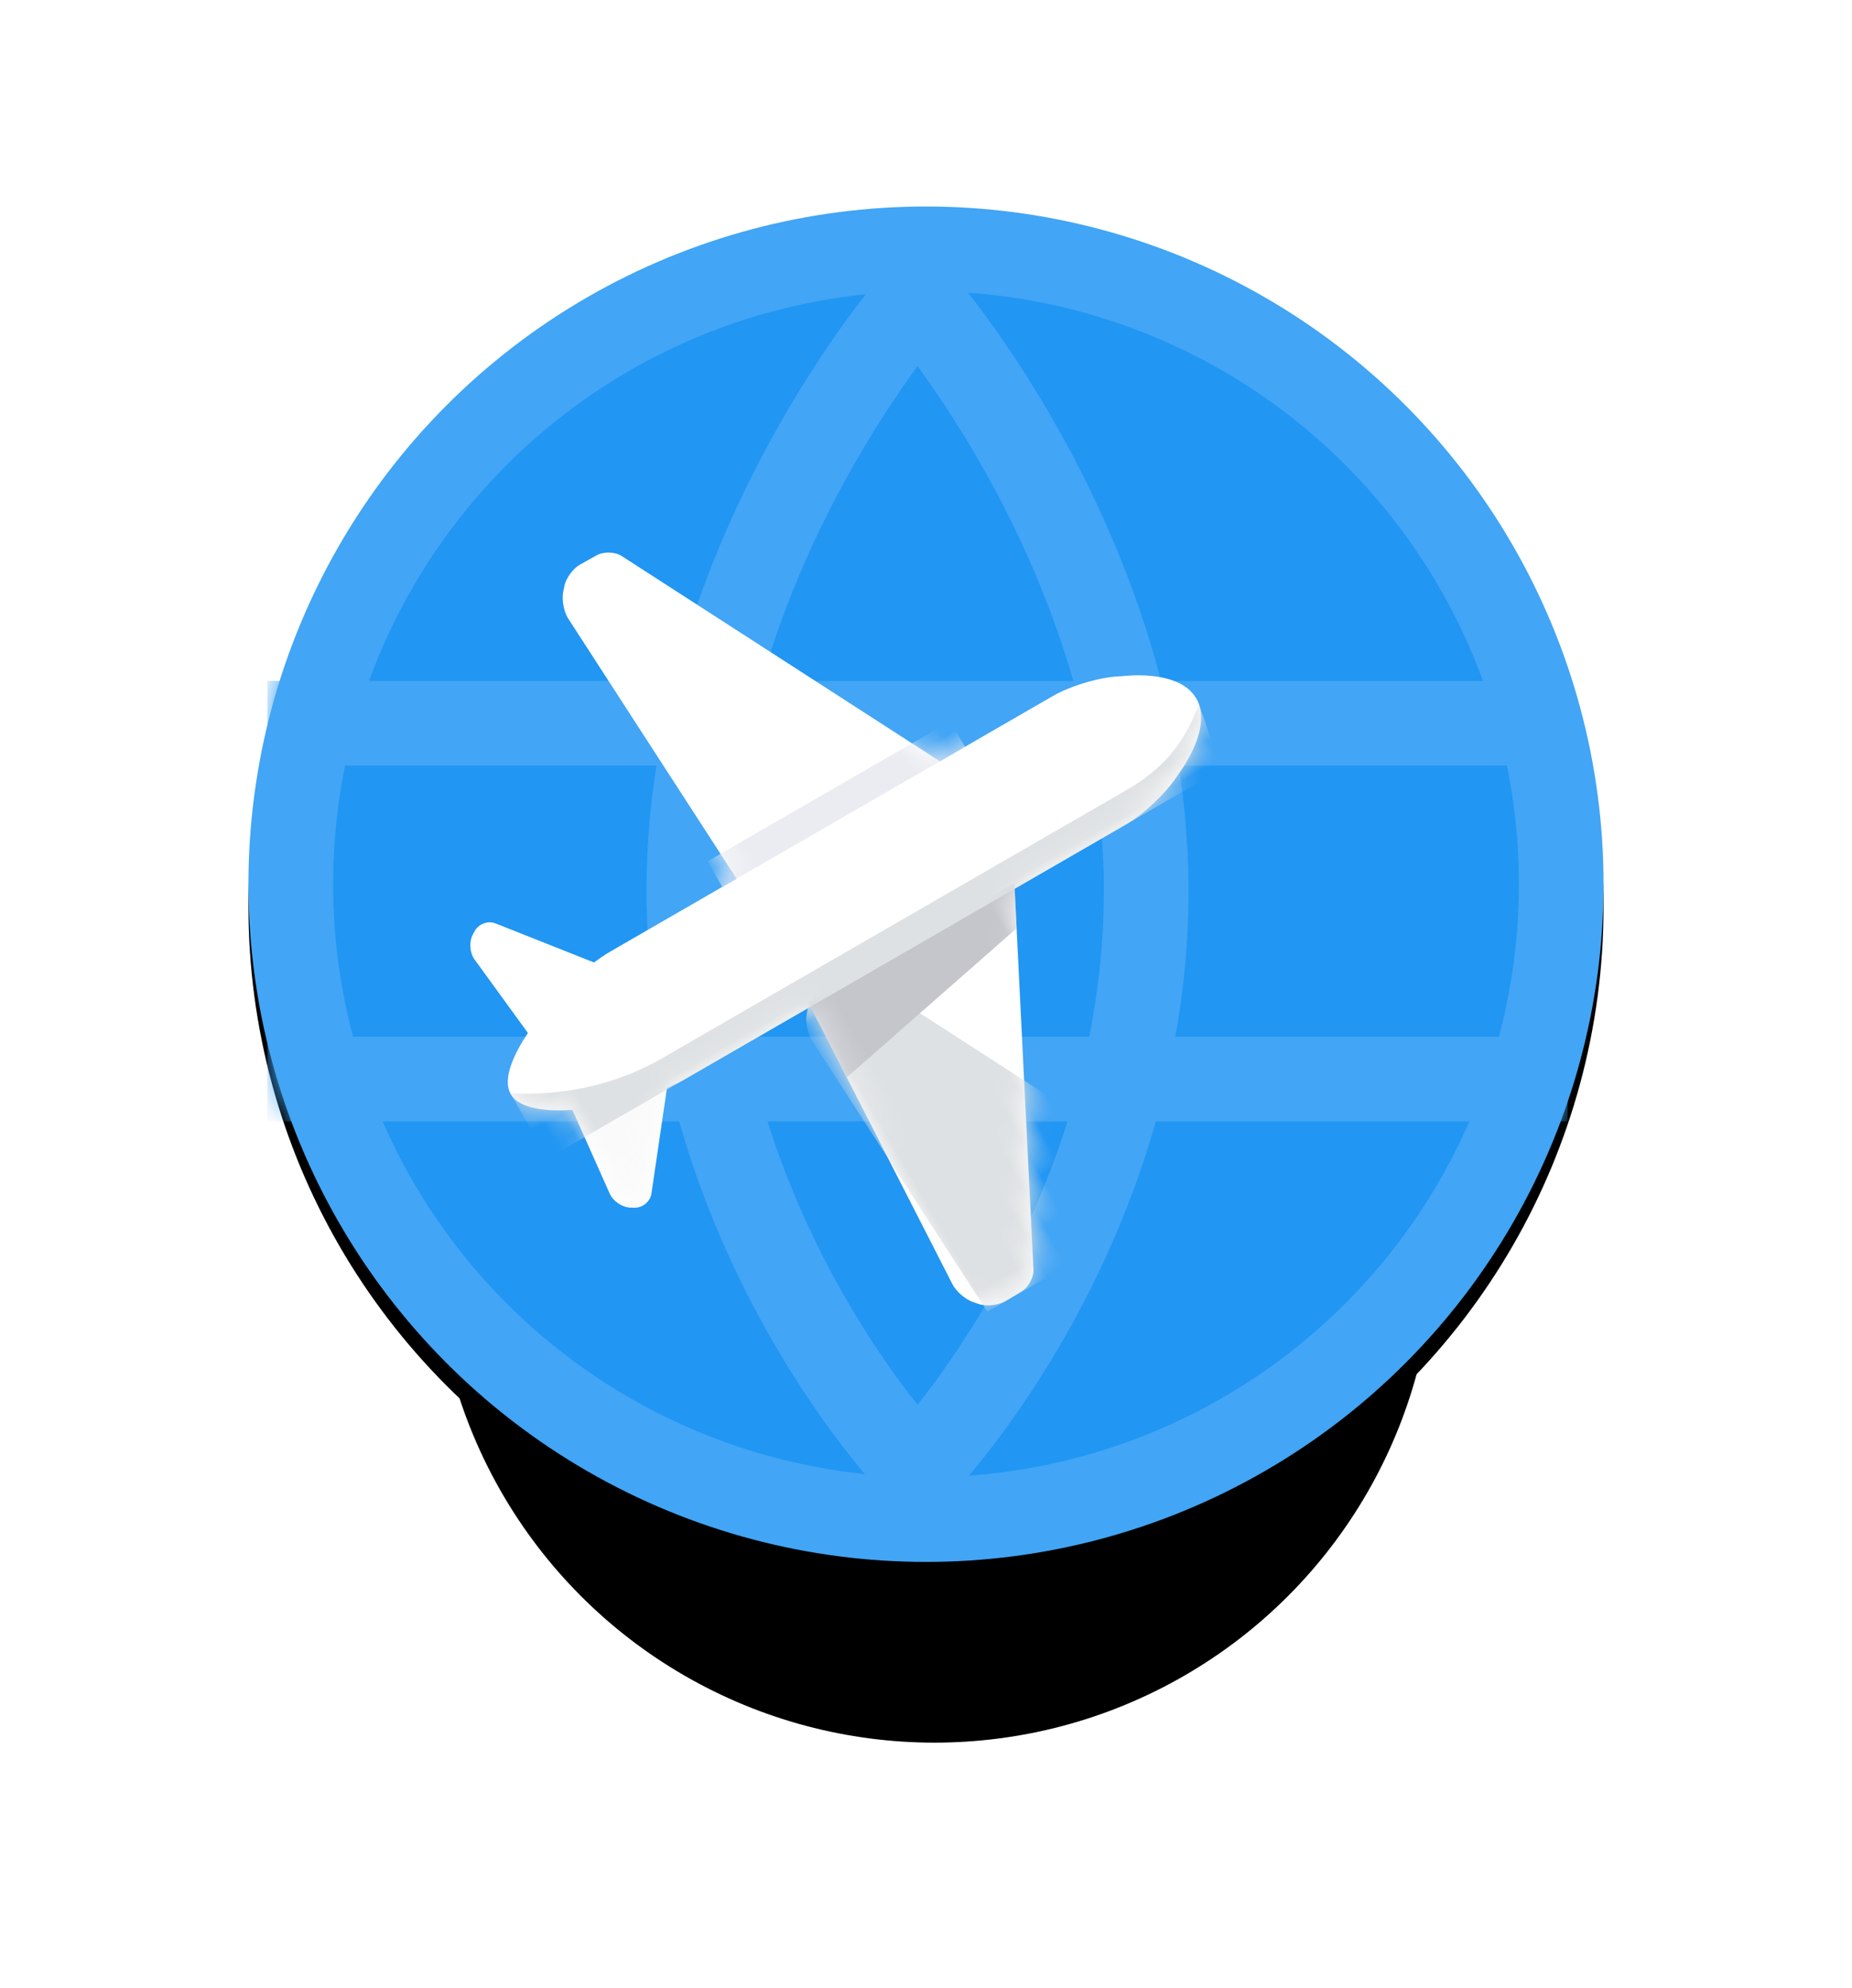 <svg width="82" height="88" viewBox="0 0 82 88" xmlns="http://www.w3.org/2000/svg" xmlns:xlink="http://www.w3.org/1999/xlink">
  <defs>
    <circle id="b" cx="30.375" cy="37.875" r="22.125"/>
    <filter x="-46.3%" y="-28.2%" width="192.7%" height="192.7%" filterUnits="objectBoundingBox" id="a">
      <feOffset dy="8" in="SourceAlpha" result="shadowOffsetOuter1"/>
      <feGaussianBlur stdDeviation="5.5" in="shadowOffsetOuter1" result="shadowBlurOuter1"/>
      <feColorMatrix values="0 0 0 0 0.216 0 0 0 0 0.408 0 0 0 0 0.557 0 0 0 0.25 0" in="shadowBlurOuter1"/>
    </filter>
    <circle id="c" cx="30" cy="30" r="30"/>
    <filter x="-28.3%" y="-26.7%" width="156.7%" height="156.7%" filterUnits="objectBoundingBox" id="d">
      <feOffset dy="1" in="SourceAlpha" result="shadowOffsetOuter1"/>
      <feGaussianBlur stdDeviation="5.5" in="shadowOffsetOuter1" result="shadowBlurOuter1"/>
      <feComposite in="shadowBlurOuter1" in2="SourceAlpha" operator="out" result="shadowBlurOuter1"/>
      <feColorMatrix values="0 0 0 0 0.216 0 0 0 0 0.408 0 0 0 0 0.557 0 0 0 0.3 0" in="shadowBlurOuter1"/>
    </filter>
    <filter x="-56.7%" y="-55.7%" width="213.5%" height="211.3%" filterUnits="objectBoundingBox" id="f">
      <feOffset dy="4" in="SourceAlpha" result="shadowOffsetOuter1"/>
      <feGaussianBlur stdDeviation="5.5" in="shadowOffsetOuter1" result="shadowBlurOuter1"/>
      <feColorMatrix values="0 0 0 0 0 0 0 0 0 0 0 0 0 0 0 0 0 0 0.35 0" in="shadowBlurOuter1" result="shadowMatrixOuter1"/>
      <feMerge>
        <feMergeNode in="shadowMatrixOuter1"/>
        <feMergeNode in="SourceGraphic"/>
      </feMerge>
    </filter>
    <path d="M22.91 21.612v6.45c0 .255-.019.55-.055.861l3.697 2.927c.281.222.357.653.17.963l-.09.148c-.19.316-.631.53-.992.492l-4.039-.423c-.486.972-1.19 2.015-1.974 2.015-.783 0-1.482-1.041-1.964-2.012l-4.005.42c-.361.038-.801-.176-.992-.492l-.09-.148c-.187-.31-.111-.74.17-.963l3.678-2.911c-.037-.318-.058-.618-.058-.877v-6.445l-13.693.699c-.354.018-.858-.155-1.136-.397l-.193-.168c-.273-.237-.49-.728-.484-1.085l.013-.836c.006-.362.263-.786.583-.95l14.911-7.655V5.436c0-.897.32-2.271.765-3.066 0 0 .96-2.37 2.507-2.37 1.546 0 2.512 2.381 2.512 2.381.419.79.758 2.152.758 3.055v5.741L37.916 18.88c.32.164.577.587.583.95l.013.836c.006.357-.211.848-.484 1.085l-.193.168c-.278.241-.782.415-1.136.397l-13.788-.704z" id="g"/>
  </defs>
  <g fill="none" fill-rule="evenodd">
    <g transform="translate(11 9.141)">
      <use filter="url(#a)" xlink:href="#b" fill="#000"/>
      <mask id="e" fill="#fff">
        <use xlink:href="#c"/>
      </mask>
      <use fill="#000" filter="url(#d)" xlink:href="#c"/>
      <circle stroke="#42A5F5" stroke-width="3.75" stroke-linejoin="square" fill="#2196F3" cx="30" cy="30" r="28.125"/>
      <g mask="url(#e)" stroke="#42A5F5" stroke-width="3.75">
        <path d="M2.714 22.875H56.536M2.714 38.625H56.536" stroke-linecap="square"/>
        <path d="M29.25 4.5s-9.962 11.578-9.747 26.25C19.719 45.422 29.25 55.5 29.25 55.5M30 4.5s9.962 11.578 9.747 26.25C39.531 45.422 30 55.5 30 55.5" stroke-linecap="round" stroke-linejoin="round"/>
      </g>
    </g>
    <g transform="rotate(60 12.99 46.326)" filter="url(#f)">
      <mask id="h" fill="#fff">
        <use xlink:href="#g"/>
      </mask>
      <use fill="#FFF" xlink:href="#g"/>
      <path fill="#EBECF2" mask="url(#h)" d="M15.059 9.94h1.309V22.348h-1.309z"/>
      <path d="M22.436 19.83c.006-.362.263-.786.583-.95l15.504-7.959v10.665l-14.286.729c-.354.018-.858-.155-1.136-.397l-.193-.168c-.273-.237-.49-.728-.484-1.085l.013-.836z" fill="#DEE1E3" mask="url(#h)"/>
      <path d="M21.492 33.018c.414-.915.657-1.795.657-1.795.229-.65.415-1.616.501-2.463l3.902 3.089c.281.222.357.653.17.963l-.09.148c-.19.316-.631.53-.992.492l-4.149-.435z" fill="#DEE1E3" opacity=".4" mask="url(#h)"/>
      <path d="M26.426 21.791l-3.747-.191V11.058l1.792.92 1.955 9.813z" fill="#C5C6CC" mask="url(#h)"/>
      <path d="M22.91.679v34.4s-1.815-.033-3.281-.033c-.018 0-.035-.001-.053-.002.76-1.122 2.026-3.533 2.026-6.581V4.648c0-2.646-1.203-3.989-1.686-4.625 1.352.228 2.995.656 2.995.656z" fill="#DEE1E3" mask="url(#h)"/>
    </g>
  </g>
</svg>
